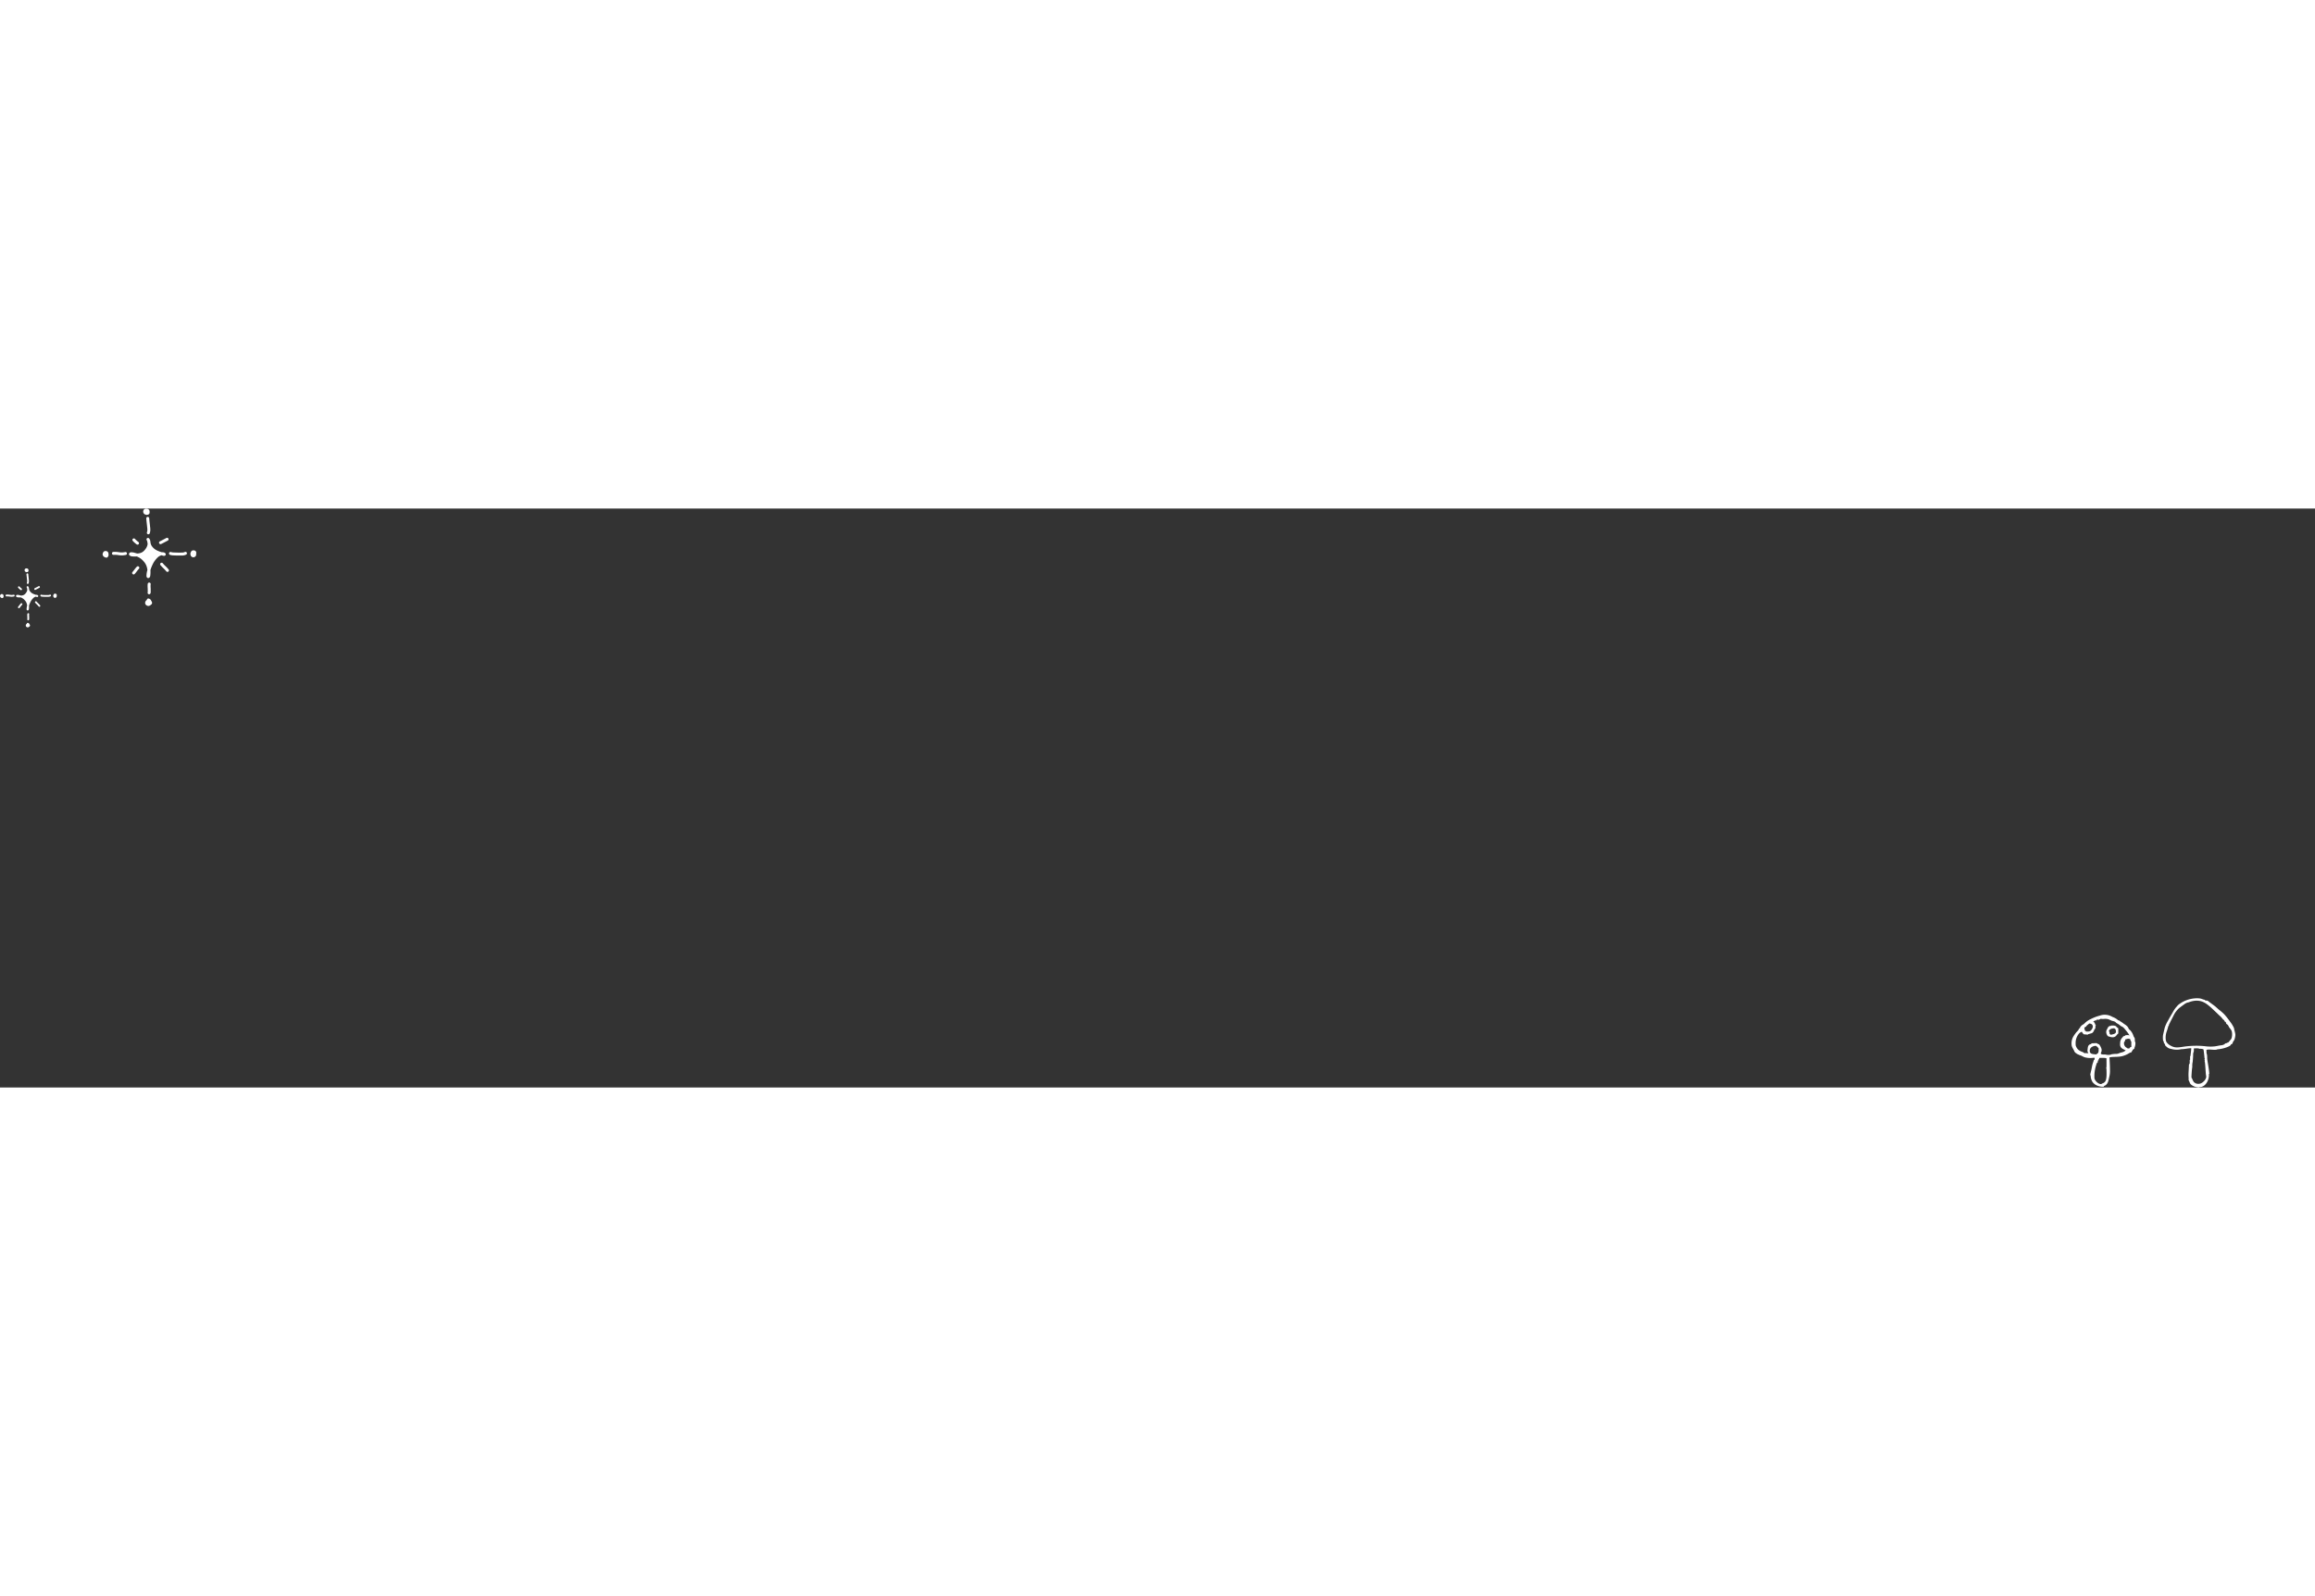 <svg xmlns="http://www.w3.org/2000/svg" width="1450.643" height="1000.393" viewBox="0 0 1540.643 385.393">
  <rect x="0" y="0" width="1540.643" height="385.393" fill="#333333" stroke="none"/>
  <defs>
    <style>
      .cls-1, .cls-2 {
        fill: #fff;
      }

      .cls-2 {
        fill-rule: evenodd;
      }
      

      @keyframes kirakirazoom3 {
        0%,100% {
        }
       50% {
          transform-origin: 13px 100px;
          transform: translate(413px,1689px) scale(0.7);
        }
      }

    
      

      #キラキラ {
        animation: kirakirazoom3 2s step-end infinite;
      }

    </style>
  </defs>
  <g id="イラスト" transform="translate(-413.357 -1698)">
    <g id="キラキラ" transform="translate(413.357 1698)">
      <g id="グループ_4852" data-name="グループ 4852" transform="translate(-332.307 -177)">
        <path id="パス_28045" data-name="パス 28045" class="cls-1" d="M441.326,208.444l.042.013a8.122,8.122,0,0,0,1.021.29,1.98,1.98,0,0,0,.956.058.983.983,0,0,0,.8-1.035c-.026-.368-.256-1.025-1.52-1.276a4.212,4.212,0,0,0-1.166-.059q-1.117-.345-2.227-.8a11.188,11.188,0,0,1-2.312-1.213,9.375,9.375,0,0,1-1.866-1.855,5.538,5.538,0,0,1-.8-1.435c-.1-.325-.184-.656-.256-.983a12.11,12.11,0,0,0-.221-1.577.972.972,0,0,0-.1-.277l-.149-.27a2.041,2.041,0,0,0-.505-.83.982.982,0,0,0-1.553,1.172l.218.392c.115.419.209.841.285,1.274.024.131.049.26.079.391.011.192.018.382.019.573a5.807,5.807,0,0,1-.7,2.178,9.409,9.409,0,0,1-1.694,2.3,5.9,5.9,0,0,1-2.24,1.414,9.143,9.143,0,0,1-2.288.386c-.258-.077-.516-.145-.768-.212-.289-.077-.579-.153-.855-.24a7.28,7.28,0,0,0-2.162-.355,1.588,1.588,0,0,0-1.606.813,1.138,1.138,0,0,0,.333,1.278.864.864,0,0,0,.125.1,3.3,3.3,0,0,0,1.594.55,19.8,19.8,0,0,0,2.751.037l.318,0c.068.022.136.046.2.07a11.275,11.275,0,0,1,4.49,3.345,9.217,9.217,0,0,1,1.726,2.84,11.942,11.942,0,0,1,.653,2.7c-.023.085-.046.171-.068.256a14.843,14.843,0,0,0-.527,3.106l-.01.1c-.038.41-.142,1.5.769,1.882a1,1,0,0,0,.38.076.988.988,0,0,0,.323-.054c.916-.319,1.028-1.462,1.063-1.829a19.974,19.974,0,0,0,.092-2.984c-.009-.129-.019-.258-.031-.388a22.424,22.424,0,0,1,1.121-3.025,17.039,17.039,0,0,1,1.912-3.419,17.759,17.759,0,0,1,2.055-2.268,5.875,5.875,0,0,1,2.03-1.134A2.359,2.359,0,0,1,441.326,208.444Z" transform="translate(-1.534 -0.349)"/>
        <path id="パス_28046" data-name="パス 28046" class="cls-1" d="M432.3,182.648a.982.982,0,0,0-.908,1.051c.079,1.09.2,2.181.321,3.237.089.785.178,1.569.256,2.419a13.061,13.061,0,0,1,.151,2.25,7.423,7.423,0,0,1-.283,1.367.982.982,0,0,0,.647,1.229.967.967,0,0,0,.291.044.983.983,0,0,0,.938-.692,9.262,9.262,0,0,0,.365-1.816,14.691,14.691,0,0,0-.16-2.621c-.073-.8-.163-1.6-.254-2.4-.119-1.051-.238-2.1-.314-3.159A.983.983,0,0,0,432.3,182.648Z" transform="translate(-1.739 -0.099)"/>
        <path id="パス_28047" data-name="パス 28047" class="cls-1" d="M416.968,206.476c-.569.105-1.144.187-1.684.241a9.156,9.156,0,0,1-2.051-.085l-.55-.075c-.481-.068-.964-.135-1.443-.165-.5-.034-1.016-.029-1.523-.021l-.586.006a.982.982,0,0,0,0,1.965l.612-.006c.456-.008.914-.016,1.37.017.431.028.866.088,1.3.149l.549.075a10.9,10.9,0,0,0,1.66.128c.278,0,.556-.011.836-.031.618-.062,1.247-.15,1.87-.266a.982.982,0,1,0-.357-1.931Z" transform="translate(-1.331 -0.515)"/>
        <path id="パス_28048" data-name="パス 28048" class="cls-1" d="M405.714,207.651a1.984,1.984,0,0,0-.117-.713,1.67,1.67,0,0,0-.942-.988,1.942,1.942,0,0,0-1.87.091,1.822,1.822,0,0,0-.783,1.2c-.008.032-.017.072-.027.124a.98.98,0,0,0,.014,1.127,1.385,1.385,0,0,0,.422.847.808.808,0,0,0,.074.068,3.14,3.14,0,0,0,1.092.588,1.52,1.52,0,0,0,.714.2,1.221,1.221,0,0,0,.67-.205.915.915,0,0,0,.174-.146,2.373,2.373,0,0,0,.653-1.783.957.957,0,0,0-.028-.183C405.742,207.8,405.726,207.726,405.714,207.651Z" transform="translate(-1.22 -0.505)"/>
        <path id="パス_28049" data-name="パス 28049" class="cls-1" d="M430.34,180.832a2.145,2.145,0,0,0,.509.18.933.933,0,0,1,.151.049,1.422,1.422,0,0,0,.613.145,1.521,1.521,0,0,0,.306-.032l.113-.019a1.645,1.645,0,0,0,1.462-.978,1.037,1.037,0,0,0,.045-.179,4.142,4.142,0,0,0,.026-1.08,1.644,1.644,0,0,0-.65-1.336,1.58,1.58,0,0,0-1.332-.5.97.97,0,0,0-.693-.027l-.483.161a.973.973,0,0,0-.512.394,1.673,1.673,0,0,0-.361.421,1.028,1.028,0,0,0-.053.1,1.926,1.926,0,0,0-.157.924A1.964,1.964,0,0,0,430.34,180.832Z" transform="translate(-1.703)"/>
        <path id="パス_28050" data-name="パス 28050" class="cls-1" d="M457.332,206.428a4.419,4.419,0,0,1-2.011.392c-.623.02-1.248.014-1.871.01l-.877,0c-.479-.017-.968-.02-1.45-.04-.387-.018-.775-.033-1.168-.04a7.018,7.018,0,0,1-1.9-.286.982.982,0,0,0-.556,1.884,8.97,8.97,0,0,0,2.423.366c.371.006.742.022,1.111.038.514.022,1.037.045,1.538.042l.86,0c.291,0,.582,0,.867,0,.351,0,.694,0,1.015-.016a6.287,6.287,0,0,0,2.836-.572.982.982,0,1,0-.822-1.784Z" transform="translate(-2.01 -0.515)"/>
        <path id="パス_28051" data-name="パス 28051" class="cls-1" d="M465.2,206.748a1.649,1.649,0,0,0-1.714-1.408,1.844,1.844,0,0,0-1.473.448,1.121,1.121,0,0,0-.286.548,2.111,2.111,0,0,0-.428,1.442,2.623,2.623,0,0,0,.384,1.333c.02.03.04.061.063.09a1.91,1.91,0,0,0,1.512.737,1.888,1.888,0,0,0,1.163-.4,1.922,1.922,0,0,0,.55-.673.963.963,0,0,0,.068-.187,3.6,3.6,0,0,0,.093-1.248,1.679,1.679,0,0,0,.079-.57A.929.929,0,0,0,465.2,206.748Z" transform="translate(-2.264 -0.497)"/>
        <path id="パス_28052" data-name="パス 28052" class="cls-1" d="M433.476,227.152a.977.977,0,0,0-1.093.858,12.405,12.405,0,0,0-.088,1.742c0,.326.022.648.046.97.017.246.035.491.039.74,0,.321,0,.642,0,.962l0,.492a.991.991,0,0,0,.008.121,1.678,1.678,0,0,1-.051.654.982.982,0,0,0,1.89.535,3.6,3.6,0,0,0,.118-1.365l0-.428c0-.333,0-.667,0-1,0-.285-.025-.568-.045-.851s-.04-.55-.04-.848a10.69,10.69,0,0,1,.075-1.485A.984.984,0,0,0,433.476,227.152Z" transform="translate(-1.755 -0.88)"/>
        <path id="パス_28053" data-name="パス 28053" class="cls-1" d="M435.1,240.22a5.382,5.382,0,0,0-.476-.85,2.3,2.3,0,0,0-1.822-1.43.975.975,0,0,0-.973.673l-.09.273-.111.107a2.41,2.41,0,0,0-.988,2.182,1.915,1.915,0,0,0,.916,1.327,2.136,2.136,0,0,0,1.241.4,2.02,2.02,0,0,0,.36-.03.985.985,0,0,0,.247-.077,4.96,4.96,0,0,0,.906-.539,3.12,3.12,0,0,0,.373-.283,1.381,1.381,0,0,0,.456-1.657C435.126,240.281,435.113,240.251,435.1,240.22Z" transform="translate(-1.726 -1.07)"/>
        <path id="パス_28054" data-name="パス 28054" class="cls-1" d="M424.936,216.4a21.837,21.837,0,0,0-1.706,2.062c-.391.513-.76,1-1.162,1.457a.983.983,0,0,0,1.478,1.3c.447-.511.855-1.046,1.249-1.564a19.967,19.967,0,0,1,1.55-1.88.983.983,0,0,0-1.409-1.371Z" transform="translate(-1.571 -0.686)"/>
        <path id="パス_28055" data-name="パス 28055" class="cls-1" d="M444.66,216.273c-.2-.2-.4-.4-.61-.592-.148-.141-.3-.28-.441-.424-.252-.252-.489-.52-.726-.788l-.392-.436a.982.982,0,0,0-1.449,1.326l.371.416c.262.3.527.591.807.871.157.158.32.311.482.465.185.174.368.347.569.553a18.334,18.334,0,0,1,1.613,1.772.982.982,0,1,0,1.537-1.224A20.058,20.058,0,0,0,444.66,216.273Z" transform="translate(-1.904 -0.644)"/>
        <path id="パス_28056" data-name="パス 28056" class="cls-1" d="M424.83,201.2a.982.982,0,0,0,1.149-1.593,14.257,14.257,0,0,1-2.271-2.045.982.982,0,0,0-1.464,1.311A16.2,16.2,0,0,0,424.83,201.2Z" transform="translate(-1.574 -0.355)"/>
        <path id="パス_28057" data-name="パス 28057" class="cls-1" d="M441.025,201.047a.979.979,0,0,0,.436-.1c1.259-.625,2.5-1.277,3.735-1.93l.657-.347a.982.982,0,1,0-.916-1.738l-.658.346c-1.225.646-2.449,1.292-3.693,1.91a.982.982,0,0,0,.438,1.862Z" transform="translate(-1.891 -0.348)"/>
      </g>
      <g id="グループ_4654" data-name="グループ 4654" transform="translate(0 39.791)">
        <path id="パス_28058" data-name="パス 28058" class="cls-1" d="M356.263,236.562l.026.007a4.816,4.816,0,0,0,.619.176,1.2,1.2,0,0,0,.579.035.6.6,0,0,0,.486-.628c-.016-.223-.155-.621-.921-.773a2.569,2.569,0,0,0-.707-.035q-.678-.209-1.35-.483a6.756,6.756,0,0,1-1.4-.736A5.679,5.679,0,0,1,352.462,233a3.337,3.337,0,0,1-.487-.87c-.059-.2-.111-.4-.155-.6a7.585,7.585,0,0,0-.134-.956.629.629,0,0,0-.063-.168l-.091-.164a1.229,1.229,0,0,0-.306-.5.6.6,0,0,0-.941.71l.132.238c.07.253.128.51.173.772.015.08.03.158.047.238.007.115.012.231.012.347a3.531,3.531,0,0,1-.422,1.32,5.691,5.691,0,0,1-1.028,1.4,3.56,3.56,0,0,1-1.357.857,5.517,5.517,0,0,1-1.387.234c-.157-.046-.313-.087-.466-.128-.175-.047-.351-.093-.519-.145a4.39,4.39,0,0,0-1.311-.215.964.964,0,0,0-.974.493.691.691,0,0,0,.2.775.642.642,0,0,0,.075.06,2.009,2.009,0,0,0,.967.333,12.063,12.063,0,0,0,1.667.023h.193l.123.042a6.829,6.829,0,0,1,2.721,2.028,5.6,5.6,0,0,1,1.046,1.722,7.276,7.276,0,0,1,.4,1.634l-.041.155a9,9,0,0,0-.319,1.883l-.006.063c-.023.249-.085.91.467,1.142a.6.6,0,0,0,.23.045.61.61,0,0,0,.2-.032c.555-.194.623-.886.645-1.109a12.18,12.18,0,0,0,.056-1.809c-.006-.078-.012-.156-.019-.235a13.677,13.677,0,0,1,.679-1.834,10.314,10.314,0,0,1,1.159-2.072,10.772,10.772,0,0,1,1.246-1.375,3.571,3.571,0,0,1,1.23-.687A1.227,1.227,0,0,1,356.263,236.562Z" transform="translate(-332.497 -217.713)"/>
        <path id="パス_28059" data-name="パス 28059" class="cls-1" d="M350.792,220.925a.6.6,0,0,0-.551.637c.048.661.123,1.322.2,1.963.054.475.108.951.155,1.466a7.918,7.918,0,0,1,.091,1.364,4.487,4.487,0,0,1-.171.829.6.6,0,0,0,.392.745.613.613,0,0,0,.177.027.6.6,0,0,0,.569-.42,5.675,5.675,0,0,0,.221-1.1,8.811,8.811,0,0,0-.1-1.589c-.044-.486-.1-.971-.154-1.456-.072-.637-.143-1.274-.191-1.914A.6.6,0,0,0,350.792,220.925Z" transform="translate(-332.621 -217.561)"/>
        <path id="パス_28060" data-name="パス 28060" class="cls-1" d="M341.5,235.368c-.345.065-.693.114-1.021.146a5.529,5.529,0,0,1-1.243-.051l-.334-.045c-.292-.041-.584-.082-.874-.1s-.616-.017-.923-.012l-.355,0a.6.6,0,1,0,0,1.191l.371,0c.276,0,.553-.01.829.01s.525.054.787.09l.332.045a6.513,6.513,0,0,0,1.007.078c.168,0,.337-.006.507-.019.374-.037.755-.091,1.133-.161a.6.6,0,0,0-.216-1.172Z" transform="translate(-332.374 -217.813)"/>
        <path id="パス_28061" data-name="パス 28061" class="cls-1" d="M334.677,236.08a1.214,1.214,0,0,0-.071-.432,1.012,1.012,0,0,0-.571-.6,1.177,1.177,0,0,0-1.134.055,1.1,1.1,0,0,0-.475.727c0,.021-.01.044-.017.076a.594.594,0,0,0,.009.683.842.842,0,0,0,.256.514.431.431,0,0,0,.044.04,1.9,1.9,0,0,0,.662.357.92.92,0,0,0,.432.12.729.729,0,0,0,.406-.125.54.54,0,0,0,.106-.088,1.438,1.438,0,0,0,.4-1.081.607.607,0,0,0-.017-.111A1.339,1.339,0,0,1,334.677,236.08Z" transform="translate(-332.307 -217.807)"/>
        <path id="パス_28062" data-name="パス 28062" class="cls-1" d="M349.6,219.824a1.327,1.327,0,0,0,.309.108.663.663,0,0,1,.091.029.851.851,0,0,0,.372.088.919.919,0,0,0,.185-.02l.069-.011a1,1,0,0,0,.886-.592.71.71,0,0,0,.027-.109,2.561,2.561,0,0,0,.016-.654,1,1,0,0,0-.394-.81,1.014,1.014,0,0,0-.568-.3,1.043,1.043,0,0,0-.24,0,.589.589,0,0,0-.42-.016l-.293.1a.586.586,0,0,0-.309.239,1,1,0,0,0-.219.255c-.012.021-.023.041-.032.063a1.168,1.168,0,0,0-.1.56A1.192,1.192,0,0,0,349.6,219.824Z" transform="translate(-332.599 -217.501)"/>
        <path id="パス_28063" data-name="パス 28063" class="cls-1" d="M365.965,235.339a2.674,2.674,0,0,1-1.218.239c-.378.011-.756.008-1.134.006l-.533,0c-.29-.011-.587-.012-.878-.025-.235-.011-.471-.021-.708-.025a4.224,4.224,0,0,1-1.148-.174.6.6,0,0,0-.338,1.143,5.43,5.43,0,0,0,1.47.222c.225,0,.449.014.673.024.311.013.629.027.932.026l.521,0,.526,0c.213,0,.421,0,.616-.01a3.8,3.8,0,0,0,1.719-.346.6.6,0,0,0-.5-1.083Z" transform="translate(-332.785 -217.813)"/>
        <path id="パス_28064" data-name="パス 28064" class="cls-1" d="M370.737,235.534a1,1,0,0,0-1.039-.854,1.117,1.117,0,0,0-.893.271.682.682,0,0,0-.173.333,1.281,1.281,0,0,0-.26.874,1.59,1.59,0,0,0,.234.808c.012.019.025.037.037.054a1.159,1.159,0,0,0,.917.448,1.156,1.156,0,0,0,1.038-.649.573.573,0,0,0,.041-.113,2.2,2.2,0,0,0,.057-.756,1.033,1.033,0,0,0,.047-.346A.554.554,0,0,0,370.737,235.534Z" transform="translate(-332.94 -217.802)"/>
        <path id="パス_28065" data-name="パス 28065" class="cls-1" d="M351.505,247.9a.592.592,0,0,0-.663.52,7.651,7.651,0,0,0-.054,1.055c0,.2.014.394.028.588.011.148.022.3.024.448,0,.2,0,.389,0,.583v.3a.616.616,0,0,0,0,.074,1,1,0,0,1-.031.4.6.6,0,0,0,.411.736.583.583,0,0,0,.163.023.6.6,0,0,0,.573-.433,2.181,2.181,0,0,0,.071-.827l0-.259c0-.2,0-.4,0-.608,0-.172-.014-.344-.027-.516s-.025-.333-.025-.513a6.4,6.4,0,0,1,.045-.9A.6.6,0,0,0,351.505,247.9Z" transform="translate(-332.631 -218.035)"/>
        <path id="パス_28066" data-name="パス 28066" class="cls-1" d="M352.489,255.823a3.219,3.219,0,0,0-.288-.515,1.392,1.392,0,0,0-1.105-.868.592.592,0,0,0-.589.408l-.055.166c-.022.021-.045.042-.068.065a1.462,1.462,0,0,0-.6,1.322,1.163,1.163,0,0,0,.555.8,1.294,1.294,0,0,0,.752.241,1.256,1.256,0,0,0,.218-.019.617.617,0,0,0,.15-.046,2.993,2.993,0,0,0,.548-.327,1.84,1.84,0,0,0,.227-.172.836.836,0,0,0,.276-1C352.505,255.861,352.5,255.842,352.489,255.823Z" transform="translate(-332.613 -218.149)"/>
        <path id="パス_28067" data-name="パス 28067" class="cls-1" d="M346.328,241.384a13.365,13.365,0,0,0-1.034,1.25c-.237.311-.461.606-.7.884a.6.6,0,0,0,.9.785c.27-.309.518-.634.756-.948a12.16,12.16,0,0,1,.939-1.14.6.6,0,1,0-.854-.831Z" transform="translate(-332.52 -217.917)"/>
        <path id="パス_28068" data-name="パス 28068" class="cls-1" d="M358.284,241.307c-.12-.123-.245-.241-.369-.36-.09-.084-.181-.169-.267-.256-.153-.153-.3-.315-.44-.477l-.239-.265a.6.6,0,0,0-.877.8l.225.252c.159.18.319.359.488.529.1.1.195.189.293.281s.224.211.345.336a11.091,11.091,0,0,1,.978,1.074.6.6,0,1,0,.932-.742A12.233,12.233,0,0,0,358.284,241.307Z" transform="translate(-332.721 -217.892)"/>
        <path id="パス_28069" data-name="パス 28069" class="cls-1" d="M346.264,232.168a.6.6,0,0,0,.7-.966,8.63,8.63,0,0,1-1.376-1.239.6.6,0,1,0-.887.794A9.755,9.755,0,0,0,346.264,232.168Z" transform="translate(-332.521 -217.716)"/>
        <path id="パス_28070" data-name="パス 28070" class="cls-1" d="M356.081,232.078a.583.583,0,0,0,.264-.063c.762-.378,1.513-.773,2.265-1.17l.4-.209a.6.6,0,0,0-.555-1.054l-.4.21c-.743.392-1.484.783-2.239,1.157a.6.6,0,0,0,.266,1.129Z" transform="translate(-332.713 -217.712)"/>
      </g>
    </g>
    <g id="きのこ" transform="translate(1792 2024)">
      <g id="きのこ-2" data-name="きのこ" transform="translate(-4501.699 -2035.764)">
        <path id="パス_28408" data-name="パス 28408" class="cls-2" d="M4711.915,2274a19.189,19.189,0,0,0-.585-2.536c-.1-.415-.157-.839-.252-1.254a3.319,3.319,0,0,0-.315-.787,21.354,21.354,0,0,0-2.306-3.67c-1.155-1.613-2.372-3.185-3.674-4.676a28.248,28.248,0,0,0-3.555-3.14c-1.062-.866-2.029-1.875-3.118-2.7-.715-.541-1.442-1.067-2.162-1.6-.608-.453-1.224-.839-1.789-1.348a2.308,2.308,0,0,0-1.216-.6,9.4,9.4,0,0,1-1.048-.036q-.124-.246-.246-.491c-.946,0-2.062-.694-3.1-.848a15.754,15.754,0,0,0-3.508-.091,20.1,20.1,0,0,0-10.825,4.136,6.427,6.427,0,0,0-.907.9l-.965,1.09a21.763,21.763,0,0,0-2.171,3.4c-1.024,1.732-2.06,3.459-3,5.24a22.62,22.62,0,0,0-2.219,4.746c-.074.3-.142.6-.209.9-.316,1.406-.685,2.81-.952,4.226a14.2,14.2,0,0,0,.119,3.794h.245v.491h.246v.982l.491.245.491,1.473h.245c-.153,0,.731.769.77.8a6.031,6.031,0,0,0,1.37.851,11.985,11.985,0,0,0,1.676.438,13.118,13.118,0,0,0,6.493.122c2.192,0,4.32-.589,6.591-.646.236-.006-.456,4.825-.456,5.309h-.245v2.454h-.246v2.454h-.246v.491h-.246q-.122,2.332-.245,4.663a28.063,28.063,0,0,0,0,4.417v1.718h.245c.1.391.083.865.471,1.01-.1.969,1.15,1.96,1.9,2.383a9.346,9.346,0,0,0,4.475,1.247c0-.008.073-.222.024-.223,2.393.014,4.084-1.439,5.237-3.452a9.743,9.743,0,0,0,1.144-5.383h.245c-.186-3.17-.833-6.277-1.3-9.433-.166-1.125-.007-2.458-.259-3.531a3.8,3.8,0,0,1-.3-1.474c.008-.119.066-1.58-.105-1.516,1.9-.709,4.977.317,7.116-.245v-.246h.246v.246h.245v-.246c0,.191,2.091-.193,2.219-.222a21.171,21.171,0,0,0,5.06-1.583,6.03,6.03,0,0,0,1.054-.617,5.434,5.434,0,0,0,.5-.768c1.23-.331.954-1,1.473-1.963h.245a2.135,2.135,0,0,1,.021-.464c.616-.171,1.069-2.749,1.122-3.406A5.4,5.4,0,0,0,4711.915,2274Zm-19.381,28.761a5.756,5.756,0,0,1-2.023,3.087,4.723,4.723,0,0,1-3.945,1.234,4.169,4.169,0,0,1-2.324-1.254c-.122-.131-1.229-2.143-.937-2.143h-.245v-.491h-.246c-.251,0,.212-5.609.307-6.232a8.559,8.559,0,0,0,.144-2.167,11.517,11.517,0,0,1,.3-2.349c.124-1.76.3-3.406.289-5.2a5.667,5.667,0,0,1,.434-1.61,9.733,9.733,0,0,0,0-2.076c1.01-.025,3.121-.267,3.682.246a5.81,5.81,0,0,1,2.555.286.526.526,0,0,1,.2.157.592.592,0,0,1,.077.226c.079.408.724,5.713.6,5.713h.246c.072.427-.246.491-.246.491l.246,1.227h-.246c.388,0,.664,5.371.7,5.816.086,1.081.139,2.168.245,3.248a9.387,9.387,0,0,1,.214,1.541C4692.557,2302.593,4692.547,2302.677,4692.534,2302.759Zm16.993-26.443q-.036.138-.078.274a2.834,2.834,0,0,1-.887,1.426c-.211.206-1.236,1.616-1.451,1.616h-.491v.245h-.491v.245h-.736a6.573,6.573,0,0,1-1,.8,5.482,5.482,0,0,1-1.75.523c-1.507.132-2.968.578-4.488.741a25.906,25.906,0,0,1-6.3-.1,57.075,57.075,0,0,0-15.358.474,27.28,27.28,0,0,1-2.746.3,8.257,8.257,0,0,1-4.592-1,8.411,8.411,0,0,1-2.975-2.414,4.792,4.792,0,0,1-.514-1.447,12.093,12.093,0,0,1,.654-5.89,33.317,33.317,0,0,0,1.029-3.527h.245q.123-.613.246-1.227h.246v-.491h.245c-.251,0,.969-2.224,1.019-2.319.483-.922.936-1.859,1.422-2.78a16.256,16.256,0,0,1,3.522-4.849c.528-.457,1.091-.871,1.653-1.285l.843-.62c.35-.258.7-.515,1.061-.757a6.056,6.056,0,0,1,3-1.38c3.747-1.481,7.587-1.647,11.134.551q.728.451,1.417.962a41.239,41.239,0,0,1,3.607,3.134l1.4,1.314c.925.869,1.851,1.737,2.743,2.64a13.325,13.325,0,0,1,2.523,2.689l.981.736v.491l.982.736q.123.491.245.982c.007.025.683.493.781.587a2.962,2.962,0,0,1,.7.88,5.851,5.851,0,0,0,.377.81c.654.963,1.605,1.791,1.857,2.993A8.627,8.627,0,0,1,4709.527,2276.316Z" transform="translate(-101.252 -214.404)"/>
        <g id="きのこ-3" data-name="きのこ" transform="translate(4501.699 2046.764)">
          <path id="パス_28409" data-name="パス 28409" class="cls-2" d="M4574.425,1998.749v-.525l1.313-1.05v-.525a6.794,6.794,0,0,0,.524-3.937H4576a13.489,13.489,0,0,0-.111-2.328c-.21-.53-.613-.945-.822-1.509a9.312,9.312,0,0,0-2.4-4.04,5.06,5.06,0,0,1-.545-.443,2.705,2.705,0,0,1-.39-.732,4.445,4.445,0,0,0-.753-1.163,10.318,10.318,0,0,0-2.21-1.671,23.085,23.085,0,0,0-1.945-1.419,3.548,3.548,0,0,1-.667-.379,4.6,4.6,0,0,0-.363-.317c-.311-.206-.73-.184-1.041-.39a3.129,3.129,0,0,1-.37-.338,11.208,11.208,0,0,0-3.36-1.839,9.789,9.789,0,0,0-8.284-.865,30.424,30.424,0,0,0-6.167,2.359,15.183,15.183,0,0,0-3.155,1.977c-.51.451-.96.97-1.512,1.369-.433.313-.941.538-1.346.89s-.6.832-1.04,1.128v.525l-.788.525c0,.784-1.123,1.712-1.657,2.323a23.8,23.8,0,0,0-2.2,3.149,9.271,9.271,0,0,0-.974,5.267c.057,1.337,1.119,2.729,1.679,3.933a3.679,3.679,0,0,0,.768,1.247c.475.407.781.294,1.074.879h.525v.263l1.05.263v.262c1.125,0,2.5,1.08,3.63,1.4a13.311,13.311,0,0,0,4.309.475c.743-.041,1.491-.142,2.232-.131a1.964,1.964,0,0,1-.2,1.41h-.262a19.894,19.894,0,0,1-.694,2.244c-.471,1.417-.649,2.913-.976,4.345-.06.262-.93,3.714-.693,3.648a.332.332,0,0,1,.243.021,8.514,8.514,0,0,0,1.188,4.373,7.207,7.207,0,0,0,2.647,2.247,9.884,9.884,0,0,0,4.846.97l.262-.525c2.608-.869,2.927-3.721,3.458-6.051a16.408,16.408,0,0,0,.435-4.827c0-2.579-.169-5.209-.292-7.788a.46.46,0,0,1,.052-.293.452.452,0,0,1,.315-.139c2.687-.4,5.466-.078,8.106-.722a17.4,17.4,0,0,0,3.552-1.374c.785-.387,1.595-1.123,2.489-1.136-.034.053.546-1.029.519-1.029Zm-32.02-15.485h.262l.262-.525h.525l.525-.787,1.575-1.312c.277-.231,1.39.179,1.647.351a1.9,1.9,0,0,1,.8,1.677,3.8,3.8,0,0,1-.729,1.861c-1.087,1.632-2.11,1.361-3.822,1.361v-.263c-1.458-.442-.311-.711-1.049-1.575Zm5.021,17.486a1.975,1.975,0,0,1-1.333-1.2,2.969,2.969,0,0,1,.984-3.163c.879-.619,2.4-1.229,3.464-.786l.263.525h.525v.525l.525.263c.021.01.042,1.535.035,1.688-.033.747-.259,1.987-1.084,1.987l-.263.525A12.977,12.977,0,0,1,4547.426,2000.75Zm9.677,8.76a6.053,6.053,0,0,1-.263,1.05h.263c0,2.364.257,5.018-.312,7.328a3.36,3.36,0,0,1-2.838,2.645v.263c-1.963.587-4.779-2.225-4.868-3.994a23.667,23.667,0,0,1,1.176-8.61,5.266,5.266,0,0,1,.5-1.36c.07-.094.57-.448.57-.472v-1.05l.525-.262v-.787h.262q.132-.394.262-.787c1.543-.013,3.6-.157,4.725.262C4557.1,2006.139,4557.174,2007.059,4557.1,2009.51Zm11.343-10.11c-.833.379-1.856.506-2.647.82a10.635,10.635,0,0,1-1.039.411,5.383,5.383,0,0,1-.964.147,17.171,17.171,0,0,0-3.287.273c-.3.092-.583.223-.883.305a7.285,7.285,0,0,1-3.116-.138,12.231,12.231,0,0,0-1.526-.032c-.418-.012-1.6-.136-1.645-.661a2.041,2.041,0,0,1,.309-.946,3.5,3.5,0,0,0,.026-2.48,10.408,10.408,0,0,0-1.163-2.247,1.272,1.272,0,0,0-.391-.448,2.322,2.322,0,0,0-.458-.16c-.552-.186-1.016-.719-1.593-.64-.932.129-1.943.047-2.938.158l-.263.525a2.218,2.218,0,0,0-1.914,1.273,5.287,5.287,0,0,0-.356,1.615l-.091.8a4.785,4.785,0,0,0-.045.788,2.4,2.4,0,0,0,.7,1.556c-.746.031-1.378-.031-2.118-.07-.163-.009-.382.118-.538.071-.321-.1-.646-.475-.885-.593-.625-.308-1.314-.479-1.935-.838a5.421,5.421,0,0,1-2.787-3.03c-.423-.476-.312-1.99-.342-2.578a9.661,9.661,0,0,1,2.266-6.024,5.284,5.284,0,0,1,1.9-1.273c-.2.088,1.083,1.613,1.159,1.739l2.887.263v-.262c0,.011,2.409-.646,2.645-.772,1.108-.59,1.278-1.612,1.817-2.641h.262v-.525h.263v-1.575c.017-.072.351-.078.262-.525h-.262c0-.46-.891-2.8-1.776-2.286a12.744,12.744,0,0,1,1.251-.6v-.263h1.05l.262-.525h1.837v-.263h.525v-.262c.953,0,1.926.058,2.877,0a7.161,7.161,0,0,1,2.361.181c.9.265,1.77.79,2.687,1.128a9.563,9.563,0,0,1,1.936.572c.373.238.634.618.99.881a6,6,0,0,0,.776.436,12.31,12.31,0,0,1,2.04,1.49,3.529,3.529,0,0,0,.814.4,5.67,5.67,0,0,1,1.872,1.64c.56.661,1.12,1.322,1.644,2.011a24.514,24.514,0,0,1,1.631,2.436c-.356-.607-2.547-.387-3.093-.151v.263l-1.05.262c-.014,0-.841,1-.95,1.115a5.06,5.06,0,0,0-1.233,3.364c-.161,1.6-.021,2.761,1.424,3.755a6.4,6.4,0,0,0,.7.4l1.4.723c.059.03.127.081.111.145-.01.039-.049.062-.084.081C4569.307,1998.86,4568.907,1999.19,4568.446,1999.4Zm5.191-3.276-.788.263-.524.787h-1.312v-.263a3.376,3.376,0,0,1-2.1-4.2h.263l.525-1.575c1.473-.332,1.4-.606,3.149-.262a4.578,4.578,0,0,0,.788,1.837Z" transform="translate(-4533.877 -1974.764)"/>
          <path id="パス_28410" data-name="パス 28410" class="cls-2" d="M4645.133,2007.519h-.525c-.477-.438-1.986-.293-2.887-.263v.263h-1.05l-.262.524a2.583,2.583,0,0,0-.415.083c-.506,1.364-1.516,2.12-1.292,3.819a4.431,4.431,0,0,0,.679,1.835c.512.785,1.167.756,1.983.981a4.713,4.713,0,0,0,2.494.139c1.506-.407,1.72-1.631,2.851-2.395v-3.412l-1.312-1.05Zm-1.848,5.475c-.75.214-1.736.442-1.827.3a1.046,1.046,0,0,0-.525-.525,4.124,4.124,0,0,0-.525-2.1c.551-.456.443-.827,1.313-1.05v-.263c1.117,0,2.458-.886,3.177.571a2.909,2.909,0,0,1,.241,1.092,1.845,1.845,0,0,1-.079.83,2.019,2.019,0,0,1-.938.866A6.365,6.365,0,0,1,4643.286,2012.993Z" transform="translate(-4615.609 -2000.069)"/>
        </g>
      </g>
    </g>
  </g>
</svg>

